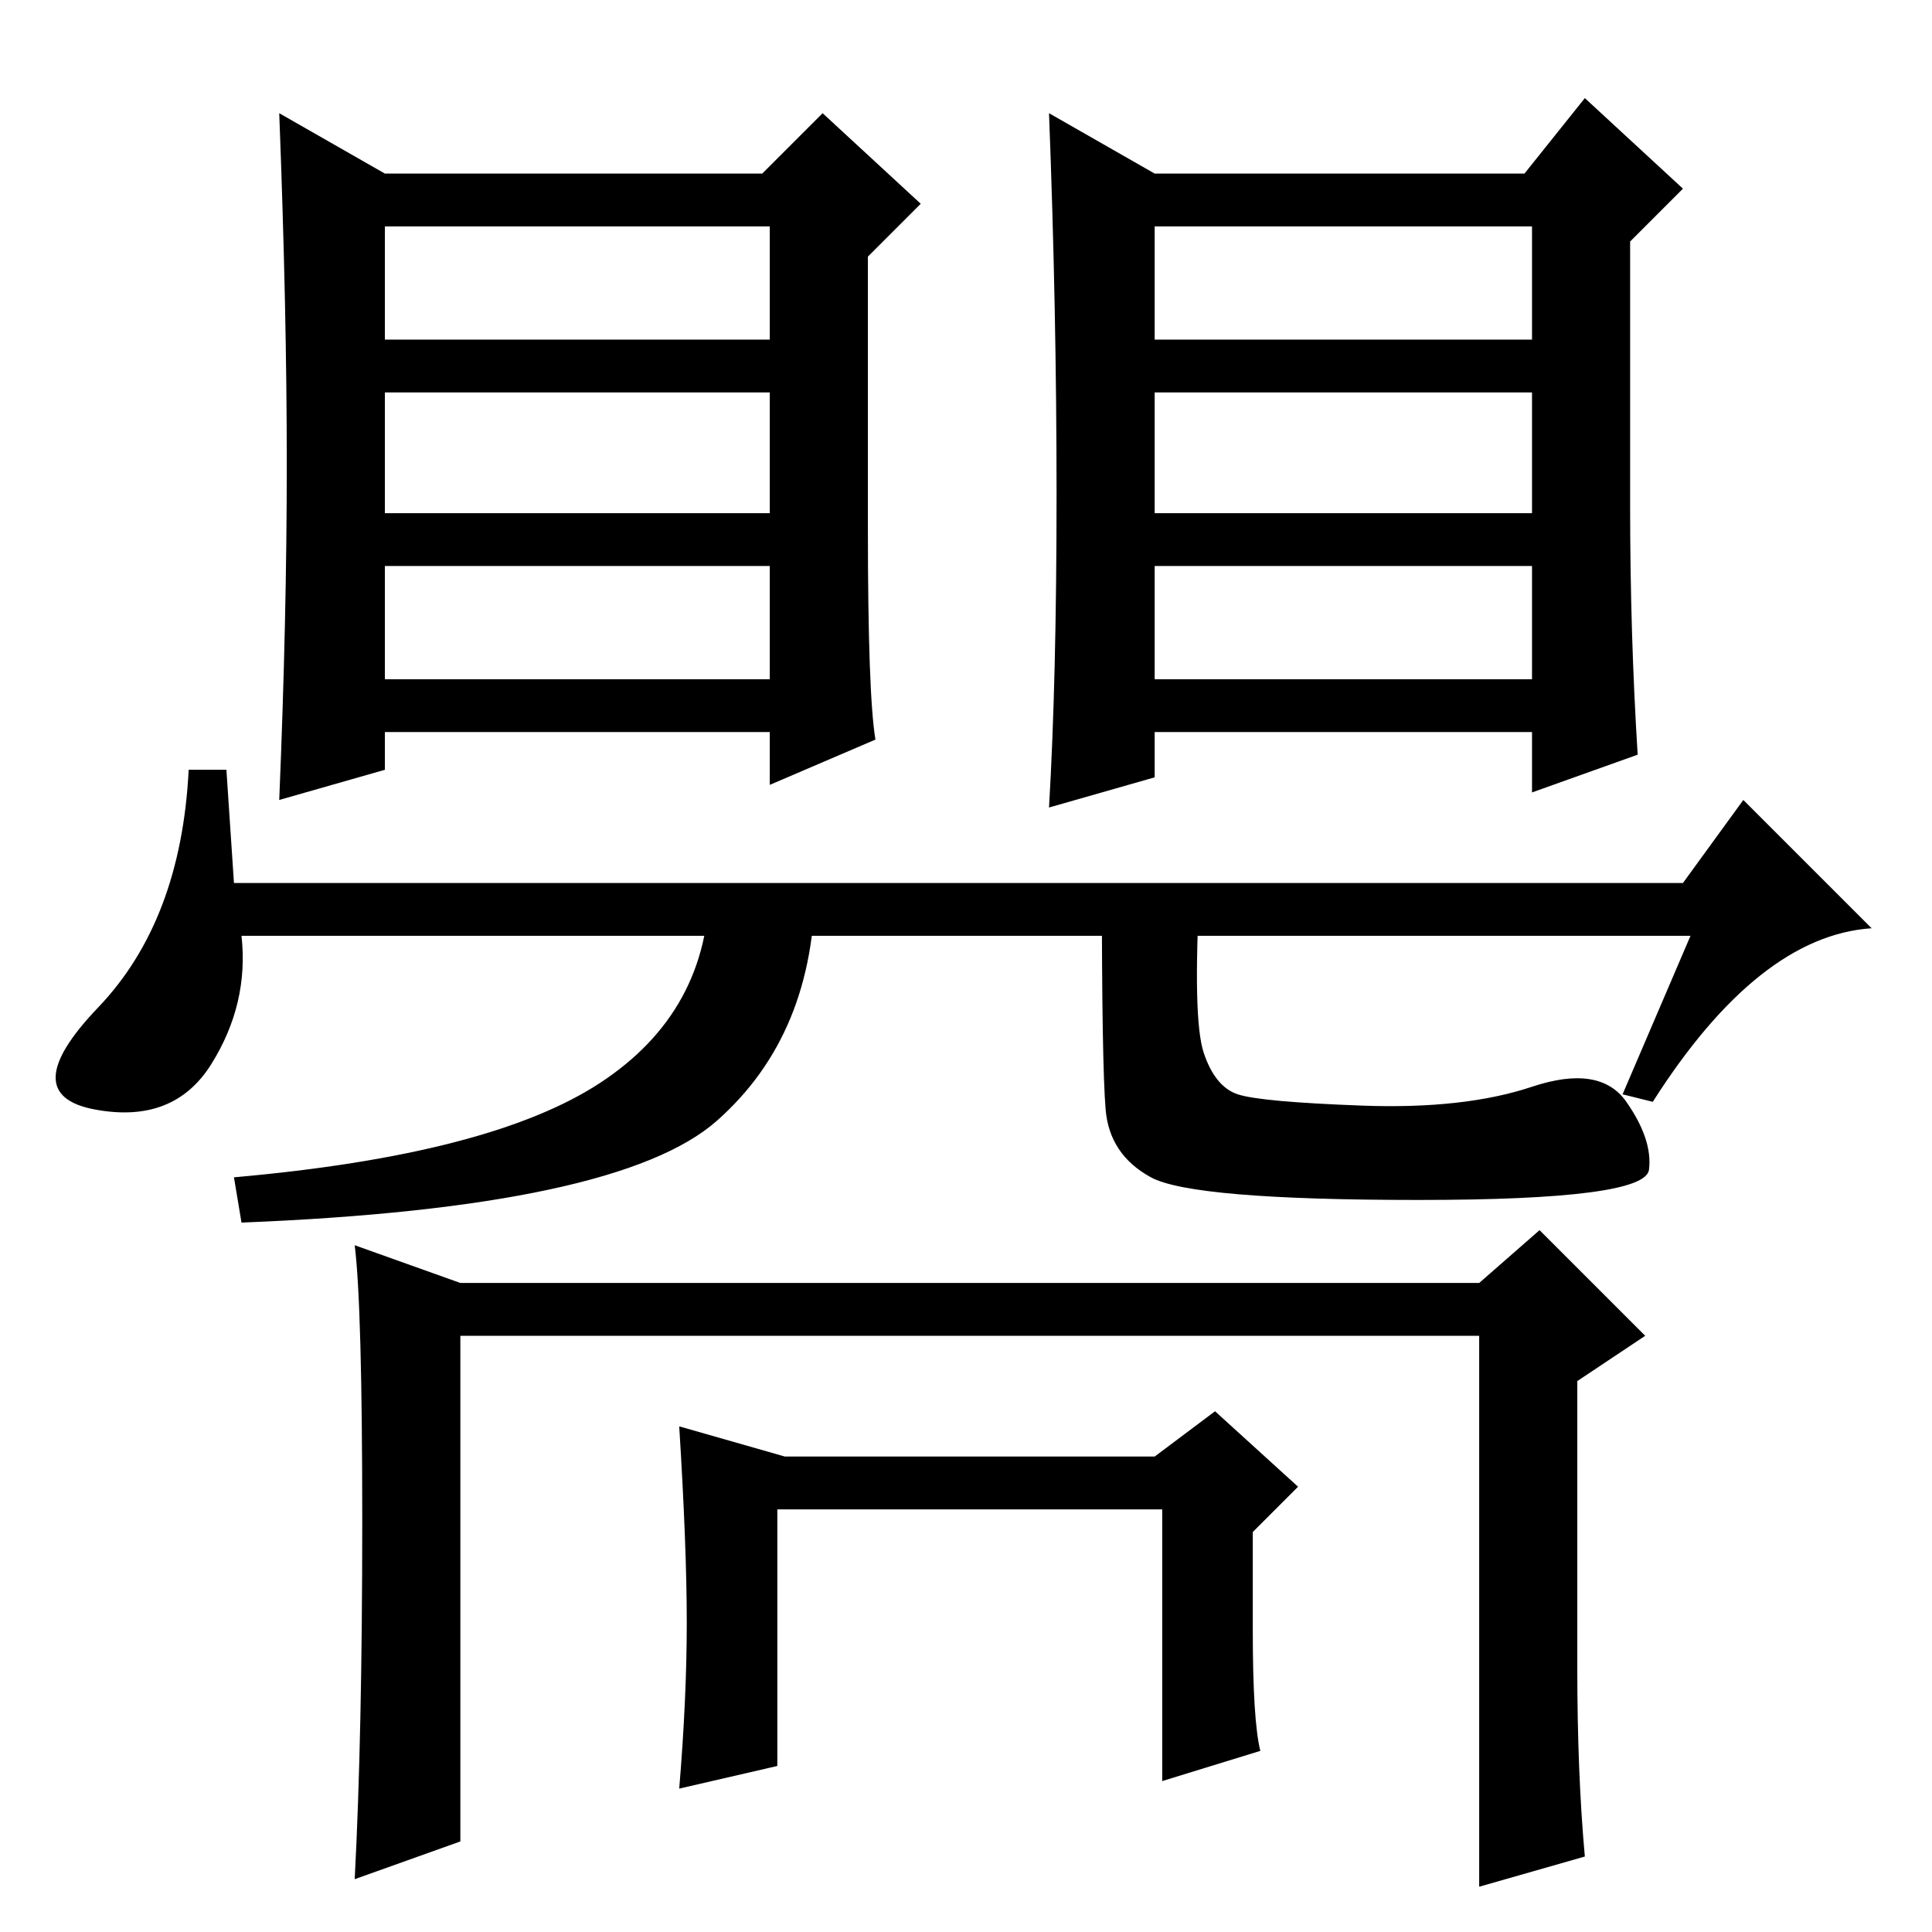 <?xml version="1.0" standalone="no"?>
<!DOCTYPE svg PUBLIC "-//W3C//DTD SVG 1.1//EN" "http://www.w3.org/Graphics/SVG/1.1/DTD/svg11.dtd" >
<svg xmlns="http://www.w3.org/2000/svg" xmlns:xlink="http://www.w3.org/1999/xlink" version="1.1" viewBox="0 -36 256 256">
  <g transform="matrix(1 0 0 -1 0 220)">
   <path fill="currentColor"
d="M115 186q0 -22 1 -28l-14 -6v7h-51v-5l-14 -4q1 24 1 44.5t-1 46.5l14 -8h50l8 8l13 -12l-7 -7v-36zM51 211h51v15h-51v-15zM51 188h51v16h-51v-16zM51 166h51v15h-51v-15zM216 189q0 -17 1 -33l-14 -5v8h-50v-6l-14 -4q1 17 1 41.5t-1 50.5l14 -8h49l8 10l13 -12l-7 -7
v-35zM153 211h50v15h-50v-15zM153 188h50v16h-50v-16zM153 166h50v15h-50v-15zM31 139h192l8 11l17 -17q-15 -1 -29 -23l-4 1l9 21h-192q1 -9 -4 -17t-15.5 -6t0.5 13.5t12 31.5h5zM218.5 101q-0.5 -4 -30.5 -4t-35.5 3t-6 9t-0.5 30h13q-1 -18 0.5 -22.5t4.5 -5.5
t16.5 -1.5t22.5 2.5t12.5 -2t3 -9zM108 139q0 -20 -13 -31.5t-63 -13.5l-1 6q34 3 48.5 12.5t14.5 26.5h14zM196 6v73h-135v-67l-14 -5q1 19 1 47.5t-1 36.5l14 -5h135l8 7l14 -14l-9 -6v-38q0 -14 1 -25zM154 20v36h-51v-34l-13 -3q1 12 1 22t-1 26l14 -4h49l8 6l11 -10
l-6 -6v-13q0 -12 1 -16z" />
  </g>

</svg>
